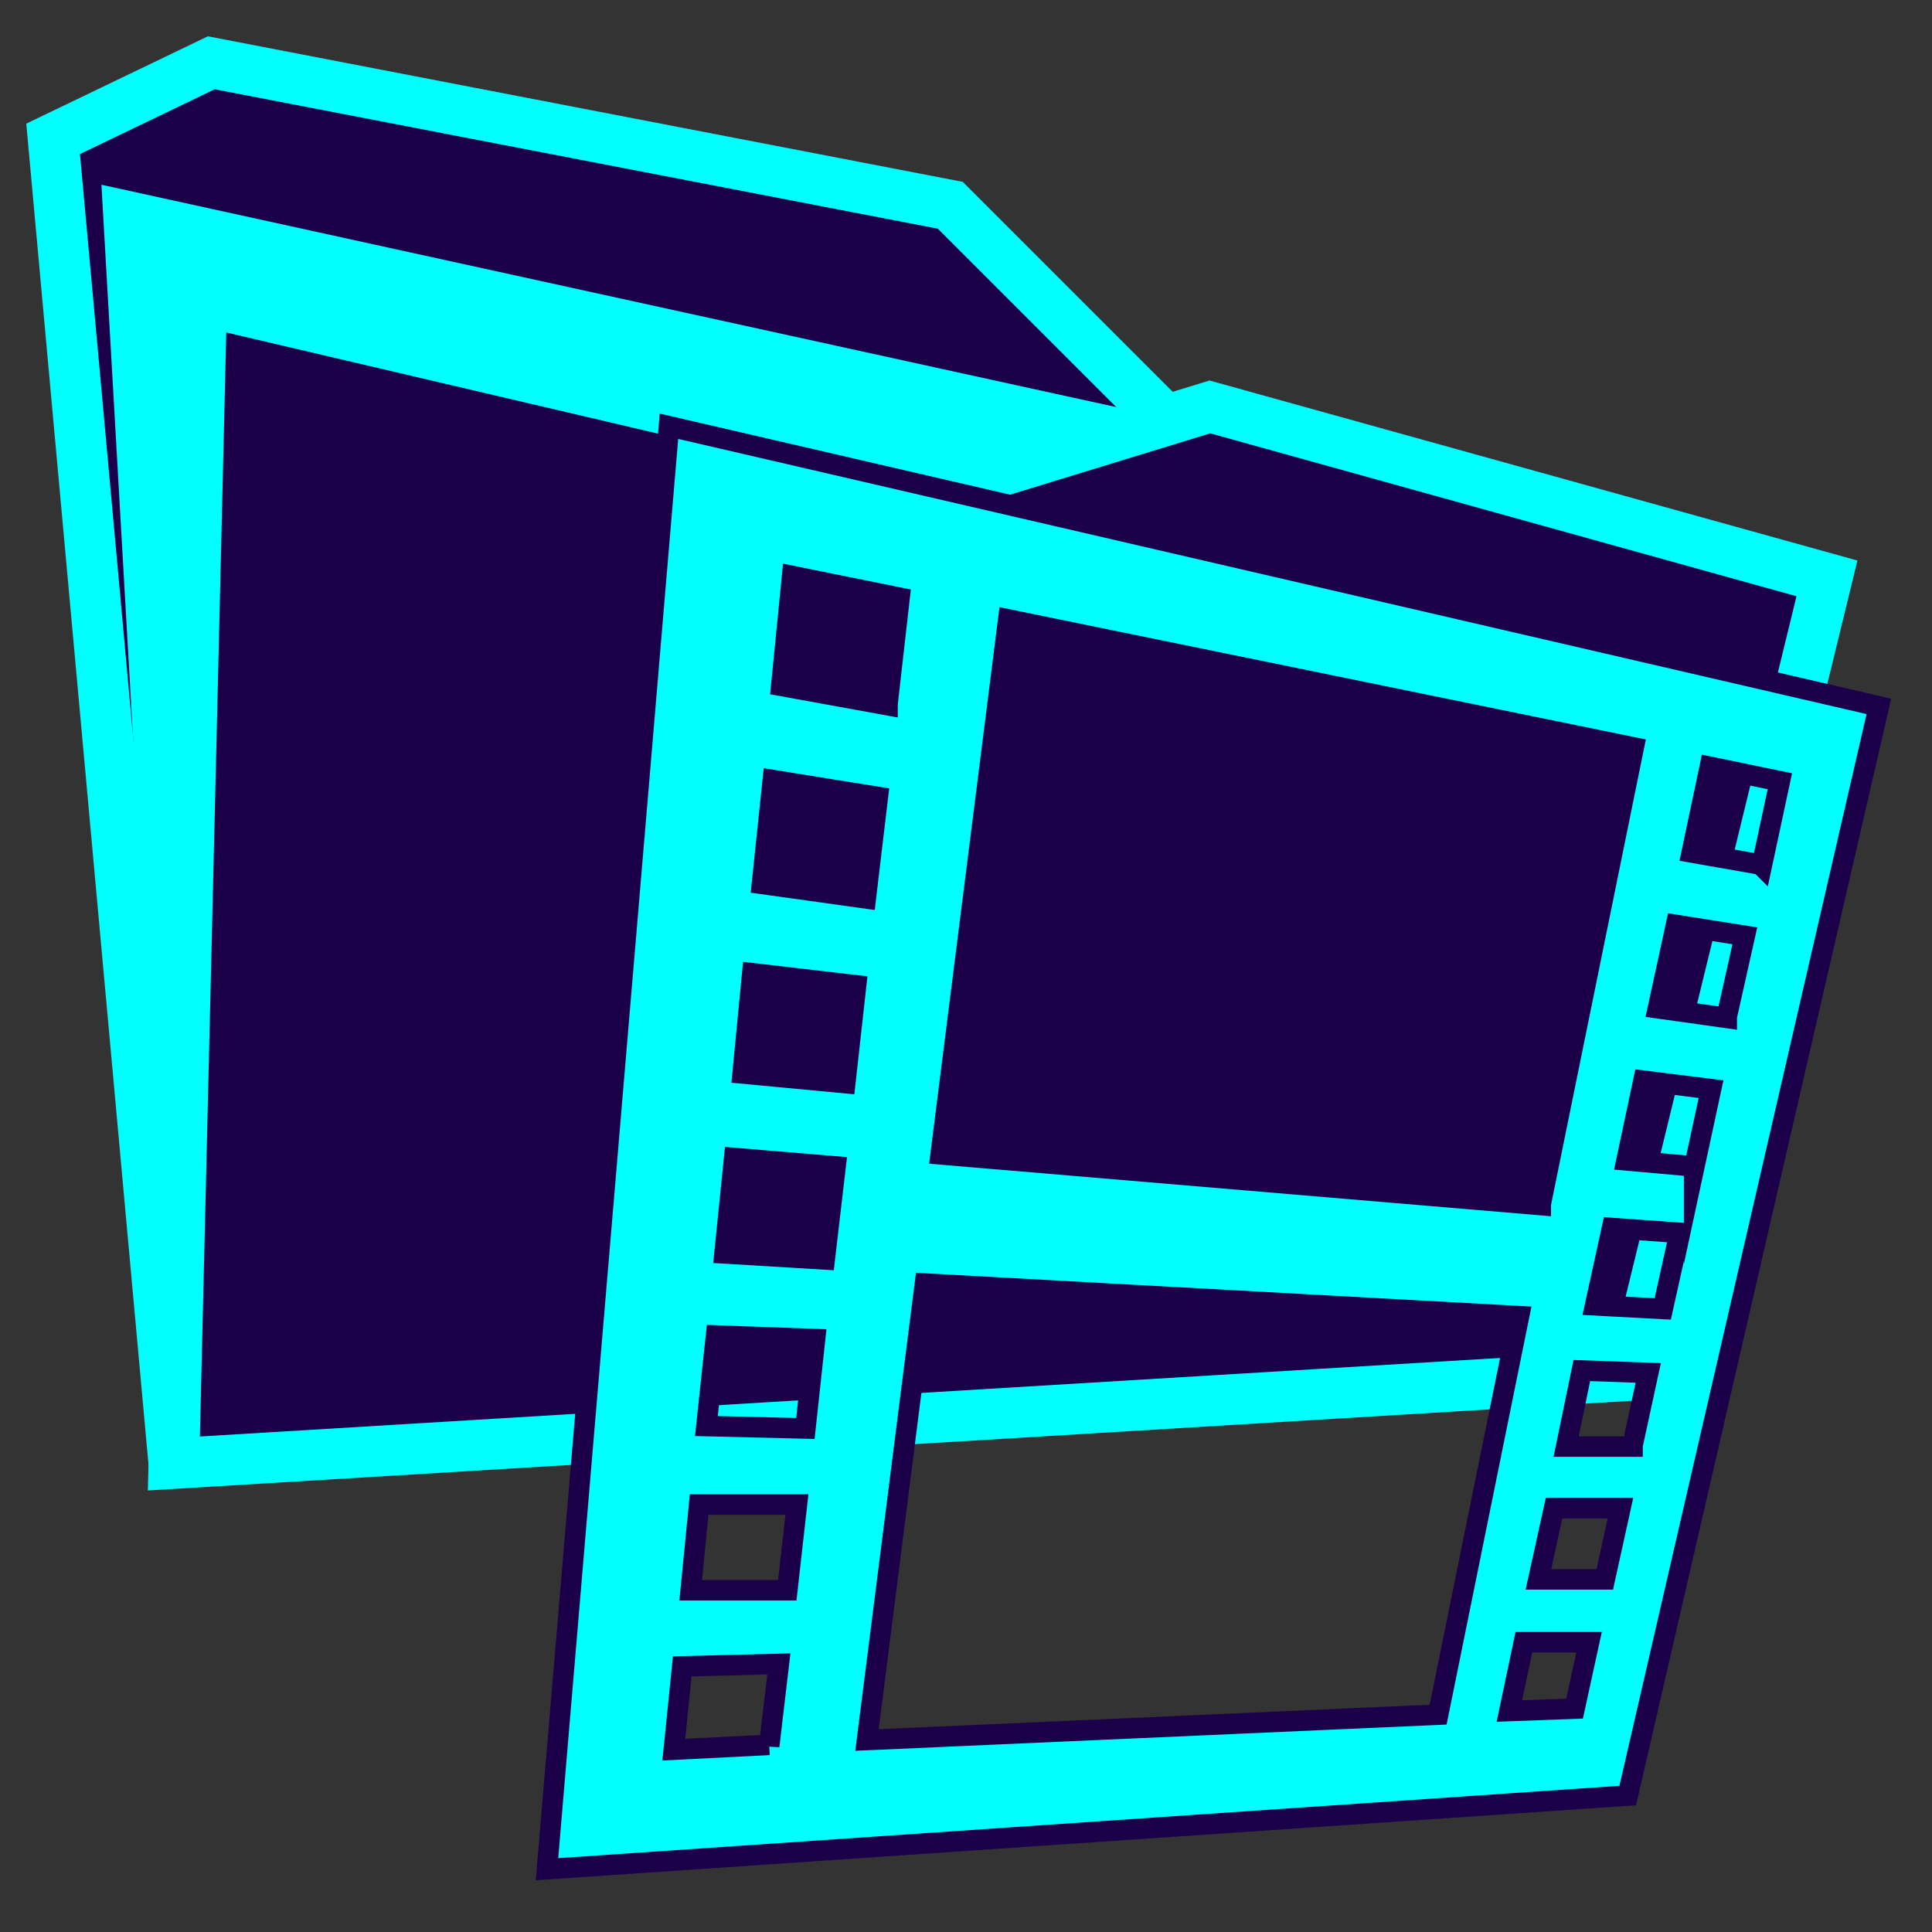 <?xml version="1.0" encoding="UTF-8"?>
<svg id="Layer_1" data-name="Layer 1" xmlns="http://www.w3.org/2000/svg" viewBox="0 0 16 16">
  <rect x="0" y="0" width="16" height="16" fill="#333333" stroke="none"/>
  <defs>
    <style>
      .cls-1 {
        fill: #868795;
      }

      .cls-2, .cls-3 {
        fill: aqua;
      }

      .cls-4 {
        fill: #dff2fc;
      }

      .cls-5 {
        fill: #1b0049;
        stroke: aqua;
        stroke-width: .42px;
      }

      .cls-5, .cls-3 {
        stroke-miterlimit: 10;
      }

      .cls-3 {
        stroke: #1b0049;
        stroke-width: .17px;
      }
    </style>
  </defs>
  <g>
    <polyline class="cls-5" points="9.65 3.48 7.87 1.7 1.75 .52 .44 1.15 1.44 12.12"/>
    <polyline class="cls-4" points="10.13 3.26 10.02 3.37 8.03 3.98 1.67 2.49 1.44 12.12"/>
    <polygon class="cls-1" points="1.45 12.2 1.42 2.28 8.03 3.84 9.42 3.41 1.34 1.7 1.45 12.2"/>
    <polygon class="cls-2" points="1.45 12.2 1.55 2.34 8.03 3.84 9.42 3.41 .84 1.53 1.45 12.2"/>
    <polygon class="cls-5" points="13.52 11.39 1.44 12.12 1.67 2.49 8.03 3.98 10.02 3.37 15.13 4.79 13.52 11.39"/>
  </g>
  <path class="cls-3" d="m5.54,3.53l-1.01,11.95,8.95-.61,2.08-9.02L5.54,3.53Zm.83,10.92l-.79.04.07-.69.8-.02-.08.68Zm.15-1.28h-.8s.07-.71.07-.71h.81s-.08.71-.08.71Zm.15-1.34l-.82-.02.08-.75.82.03-.08.74Zm.16-1.4l-.83-.05.08-.79.84.07-.09.77Zm.17-1.46l-.85-.08.08-.83.86.1-.09.81Zm.17-1.53l-.86-.12.09-.86.87.14-.1.84Zm.18-1.6l-.88-.16.09-.91.89.18-.1.88Zm4.56,8.36l-4.73.21.48-3.78,4.92.27-.67,3.3Zm.85-4.22l-4.97-.42.56-4.43,5.18,1.06-.77,3.78Zm.28,4.17l-.54.02.12-.57h.54s-.12.55-.12.55Zm.24-1.07h-.54s.13-.59.13-.59h.55s-.13.59-.13.59Zm.24-1.1h-.55s.13-.63.13-.63l.55.02-.13.6Zm.25-1.14l-.56-.03.14-.64.56.04-.14.63Zm.26-1.18l-.56-.05.14-.66.56.07-.14.65Zm.27-1.23l-.57-.08.15-.69.57.09-.15.67Zm.28-1.27l-.57-.1.15-.71.58.12-.15.7Z"/>
</svg>